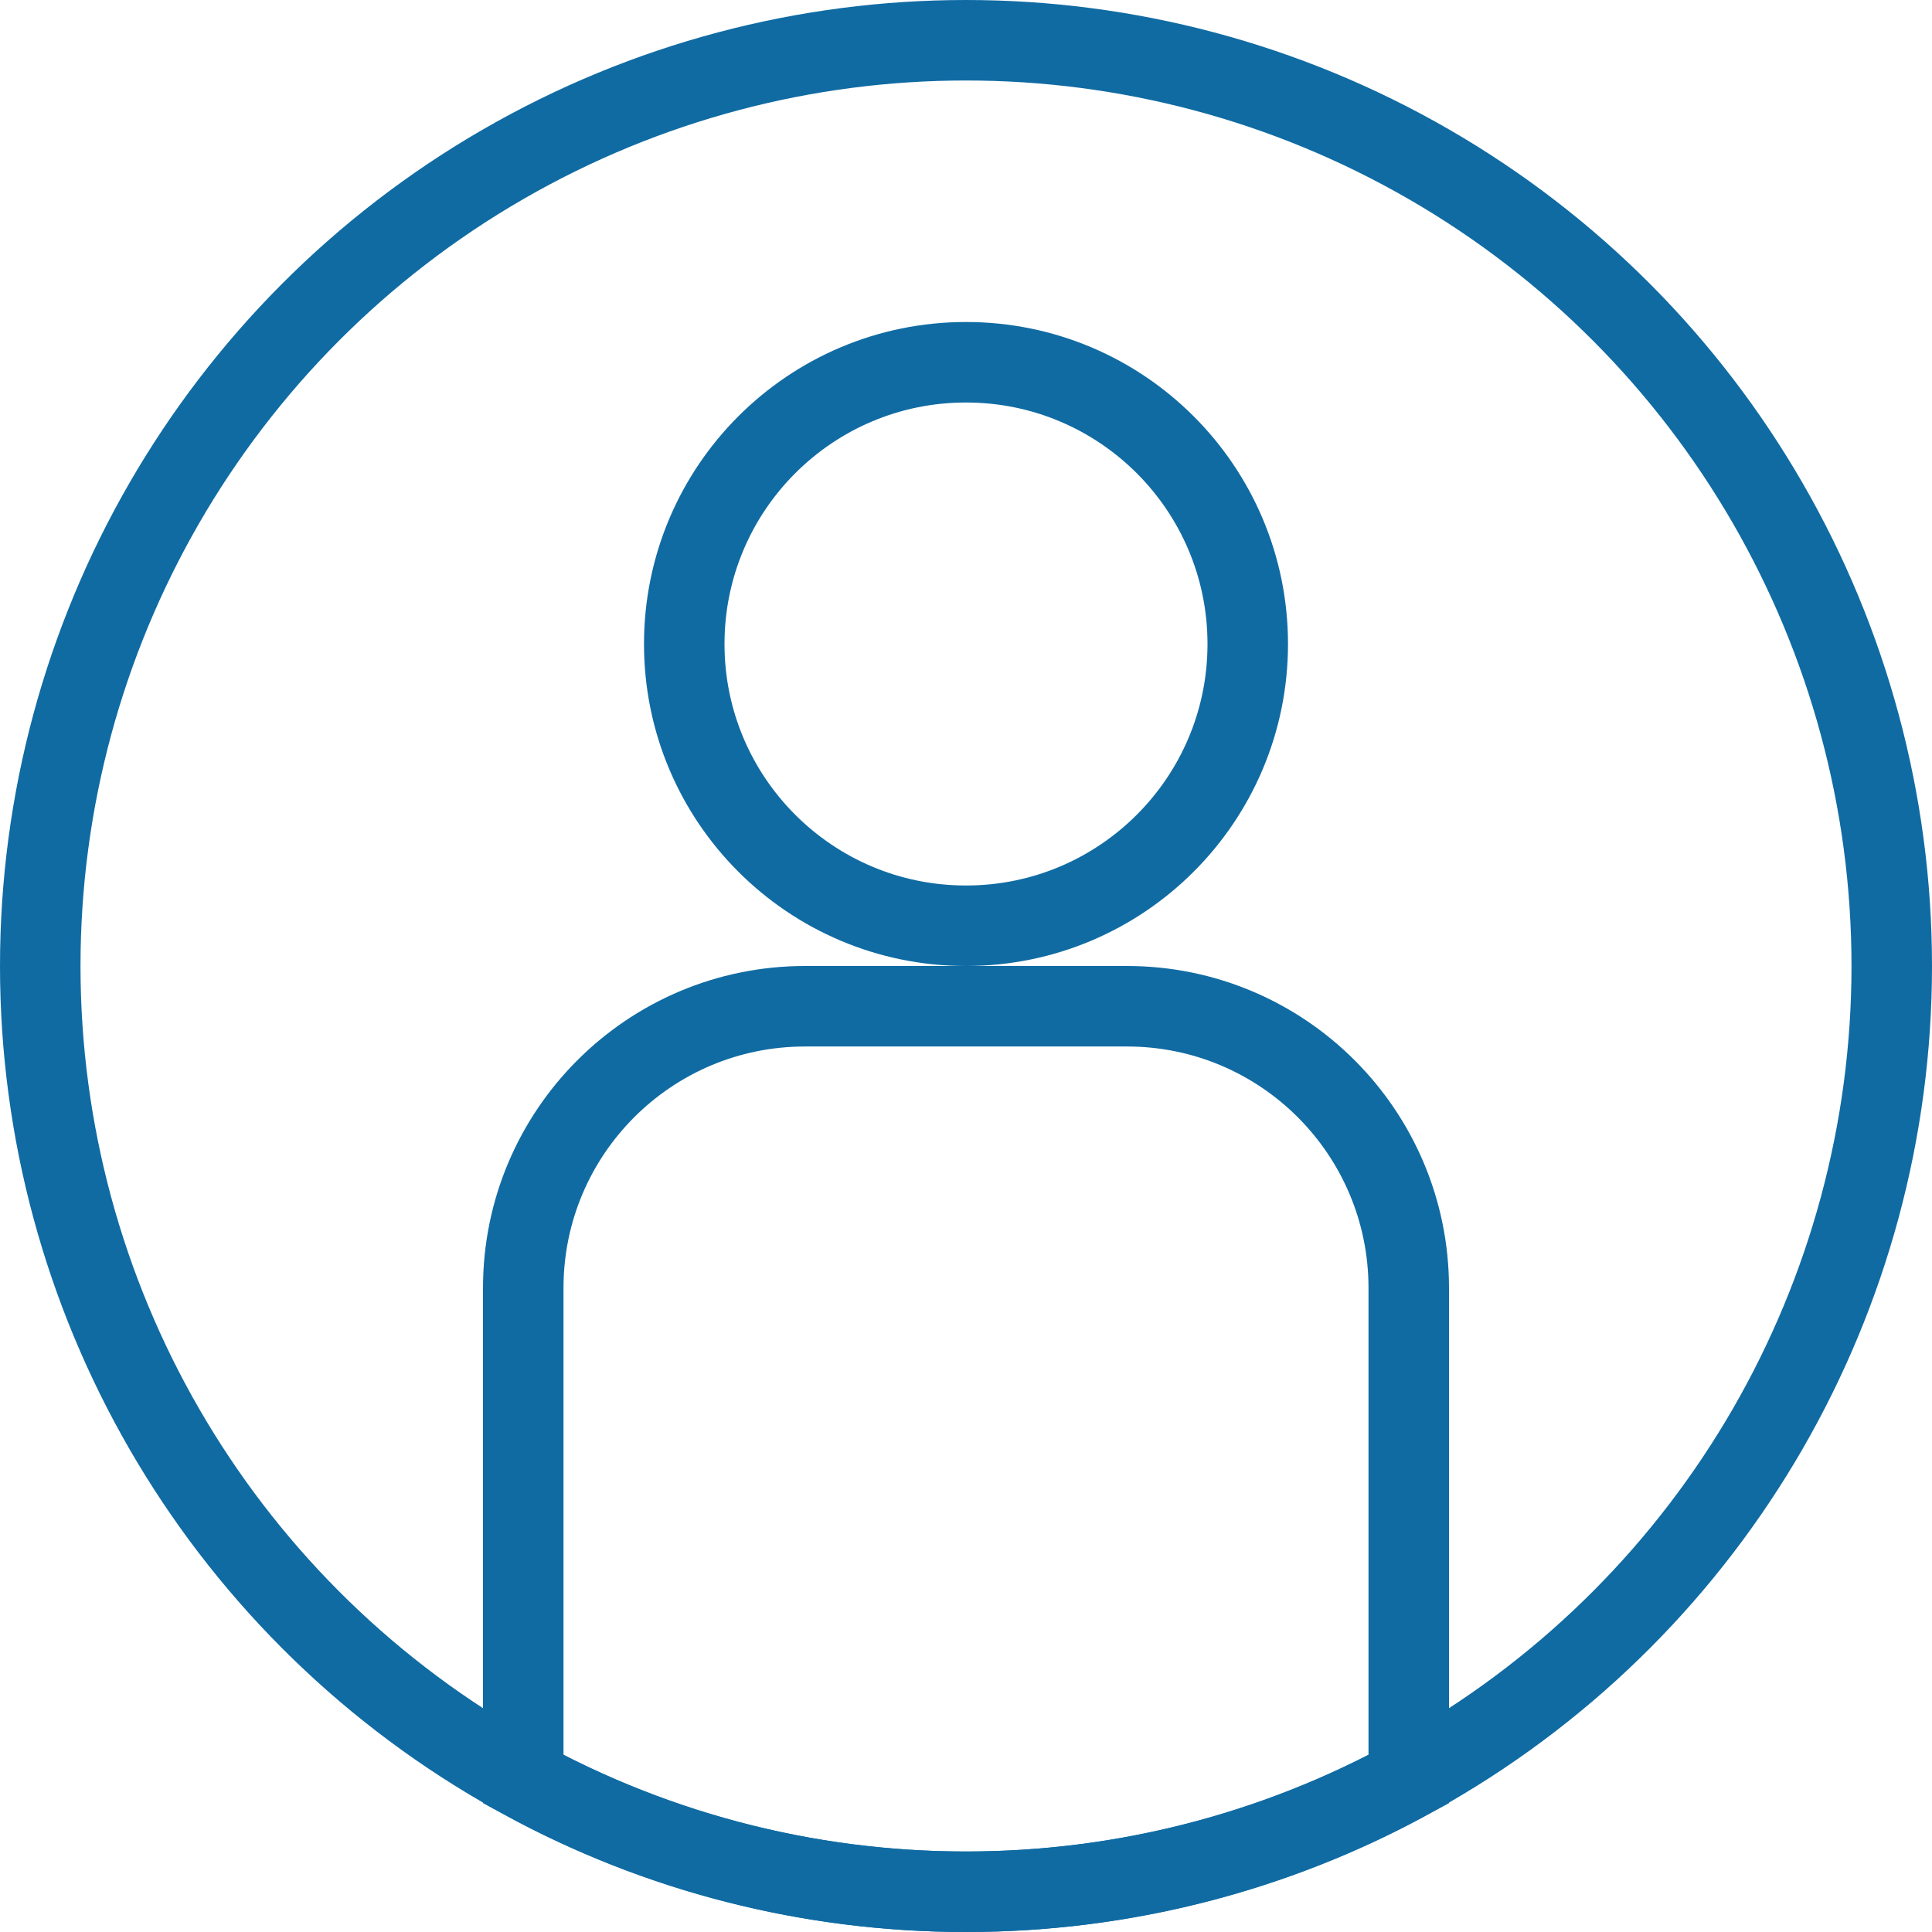 <?xml version="1.0" encoding="UTF-8"?>
<svg width="24px" height="24px" viewBox="0 0 24 24" version="1.1" xmlns="http://www.w3.org/2000/svg" xmlns:xlink="http://www.w3.org/1999/xlink">
    <!-- Generator: Sketch 51.3 (57544) - http://www.bohemiancoding.com/sketch -->
    <title>Person</title>
    <desc>Created with Sketch.</desc>
    <defs></defs>
    <g id="Person" stroke="none" stroke-width="1" fill="none" fill-rule="evenodd">
        <circle id="Oval-3-Copy-2" stroke="#106ba3" fill-rule="nonzero" cx="12" cy="8" r="3.5"></circle>
        <circle id="Oval-9" stroke="#106ba3" fill-rule="nonzero" cx="12" cy="12" r="11.5"></circle>
        <path d="M6.5,22.102 C8.172,23.014 10.05,23.5 12,23.5 C13.95,23.5 15.828,23.014 17.5,22.102 L17.5,16 C17.5,14.067 15.933,12.5 14,12.5 L10,12.5 C8.067,12.5 6.5,14.067 6.5,16 L6.5,22.102 Z" id="Combined-Shape" stroke="#106ba3" fill-rule="nonzero"></path>
    </g>
</svg>